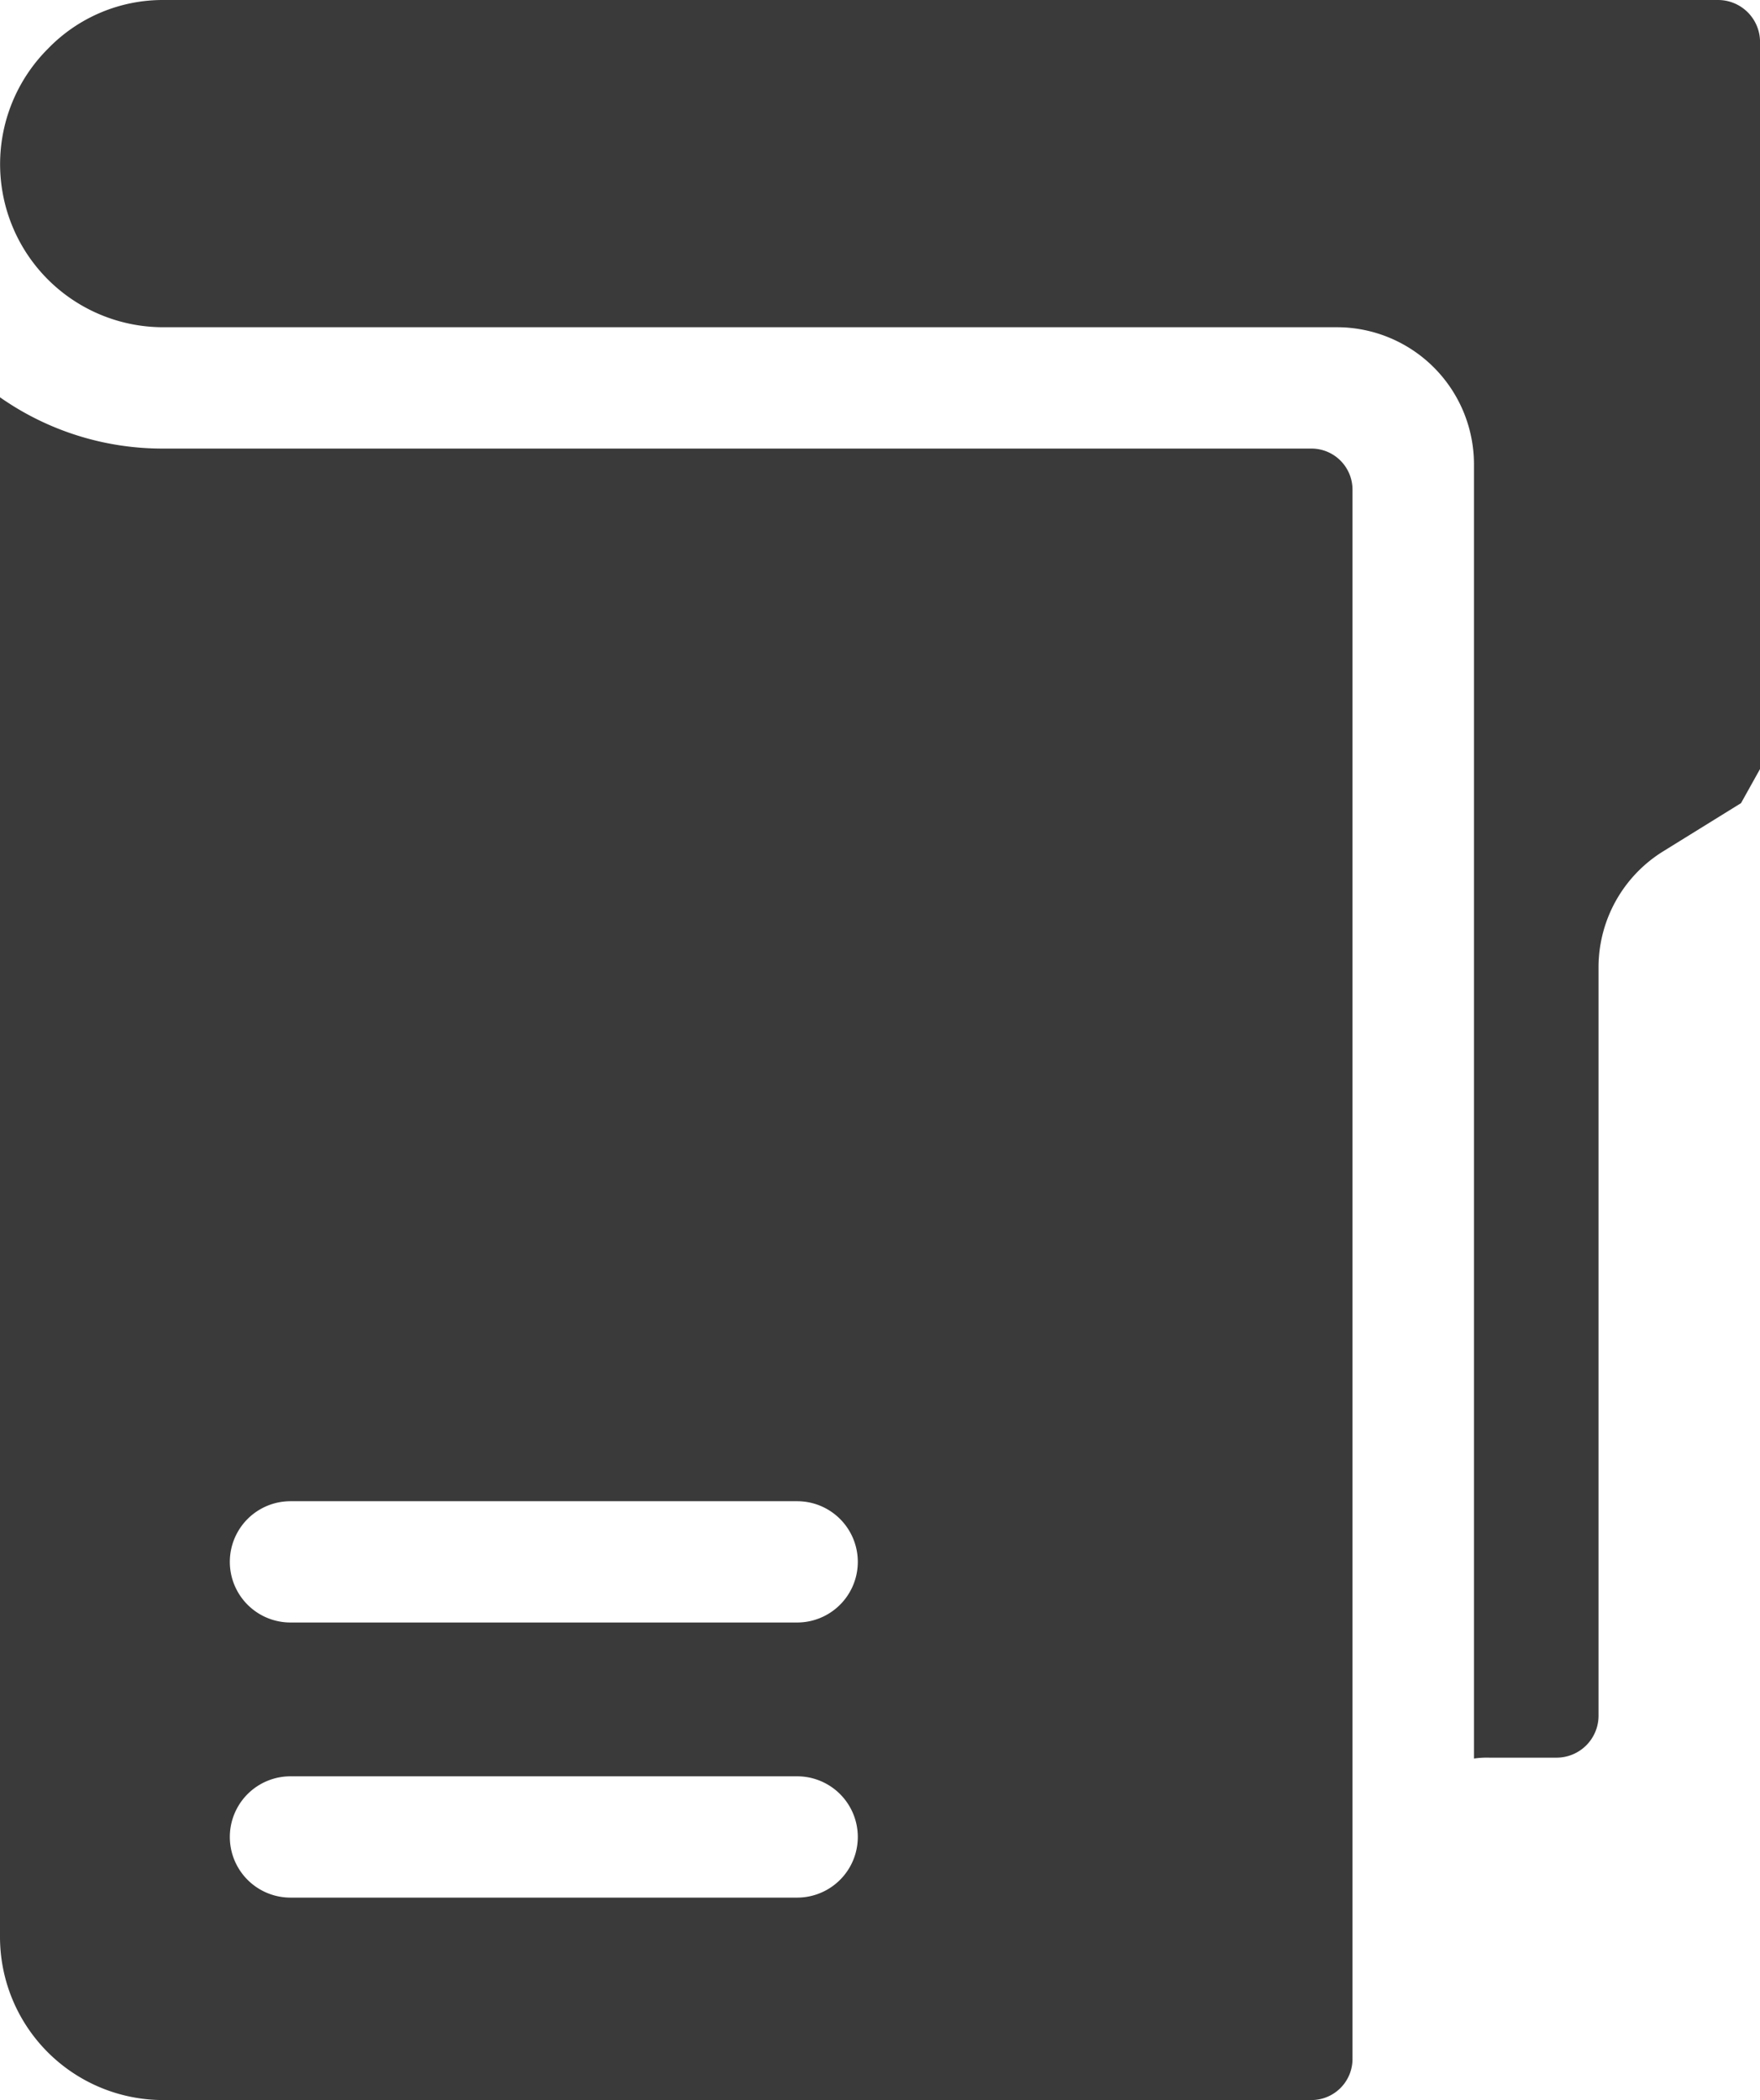 <svg xmlns="http://www.w3.org/2000/svg" viewBox="0 0 41.903 50">
  <g id="Group_428" data-name="Group 428" transform="translate(-12536 -5904.264)">
    <g id="Group_427" data-name="Group 427" transform="translate(12253.468 5641.273)">
      <path id="Path_191" data-name="Path 191" d="M324.436,263.99V281.3l-.453.813-1.846,1.143a3.248,3.248,0,0,0-1.546,2.766v17.817a1,1,0,0,1-1,1h-1.6a2.141,2.141,0,0,0-.366.021V274.037a3.265,3.265,0,0,0-3.255-3.255h-27.95a3.883,3.883,0,0,1-2.746-6.631,3.8,3.8,0,0,1,2.746-1.16h37.02A1,1,0,0,1,324.436,263.99Z" fill="#3a3a3a"/>
      <path id="Path_192" data-name="Path 192" d="M313.754,273.671H286.417a6.73,6.73,0,0,1-3.885-1.221v36.656a3.885,3.885,0,0,0,3.885,3.885h27.337a.978.978,0,0,0,.979-.978V274.649A.978.978,0,0,0,313.754,273.671Zm-12.243,34.5H289.448a1.444,1.444,0,0,1,0-2.888h12.063a1.444,1.444,0,0,1,0,2.888Zm0-6.55H289.448a1.444,1.444,0,1,1,0-2.888h12.063a1.444,1.444,0,0,1,0,2.888Z" fill="#3a3a3a"/>
    </g>
  </g>
</svg>
